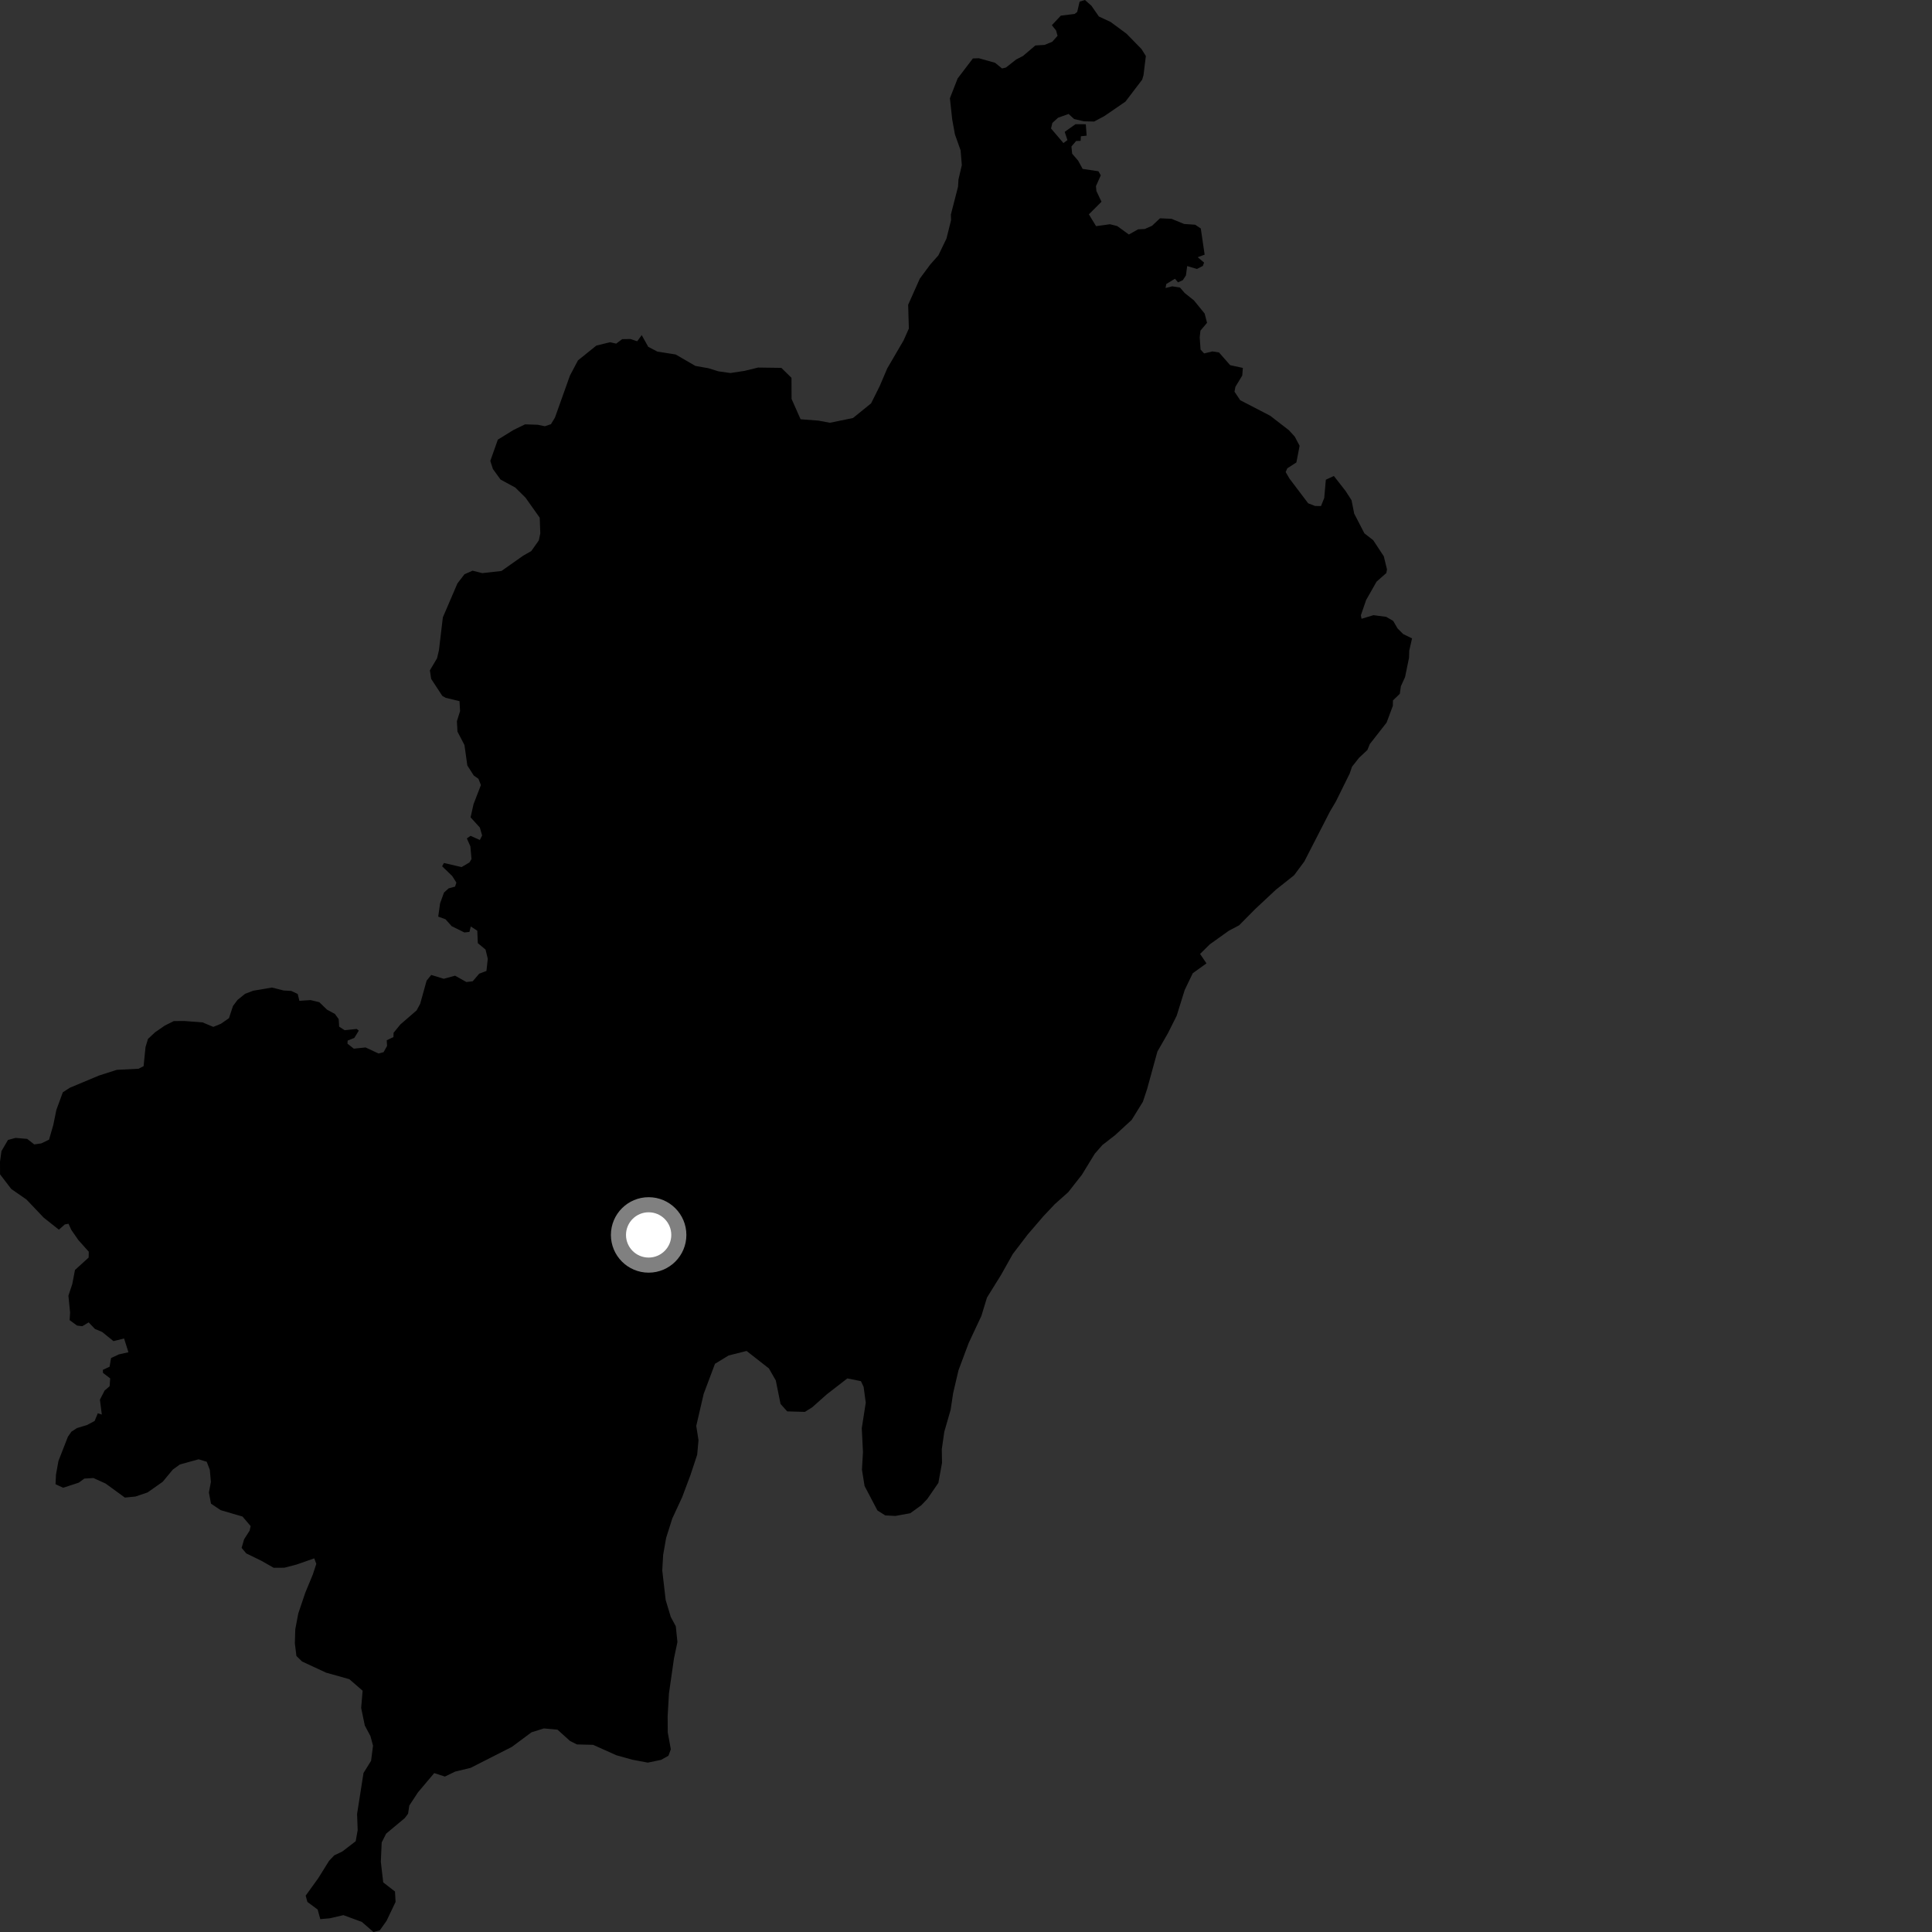 <?xml version="1.0" encoding="utf-8" ?>
<svg baseProfile="full" height="1024" version="1.1" width="1024" xmlns="http://www.w3.org/2000/svg" xmlns:ev="http://www.w3.org/2001/xml-events" xmlns:xlink="http://www.w3.org/1999/xlink"><rect width="100%" height="100%" fill="#333333" stroke="none"/><defs /><polygon fill="black" points="125.889,529.986 123.479,533.221 121.357,539.661 117.066,542.633 113.048,544.274 107.391,541.896 97.73,541.157 92.097,541.192 87.265,543.625 82.191,547.134 78.448,550.634 77.134,554.925 76.105,565.103 73.433,566.456 61.906,567.043 52.539,570.032 37.036,576.518 33.293,578.94 29.861,588.317 28.289,596.088 25.998,604.039 21.914,606.016 18.157,606.567 14.409,603.637 8.24,603.118 4.224,604.202 0.776,610.107 0.0,615.73 0.028,622.419 5.953,630.168 14.013,635.758 23.153,645.366 31.208,651.758 34.35,648.97 36.32,648.608 37.757,651.816 41.544,657.276 47.053,663.438 46.988,666.532 39.744,673.106 38.309,680.576 36.258,686.734 37.15,695.664 36.898,699.691 40.83,702.585 43.609,702.928 46.985,700.891 50.335,704.385 54.128,705.96 60.138,710.823 65.767,709.423 68.067,716.721 62.949,717.869 58.863,719.788 58.089,724.386 54.514,726.052 54.597,727.687 58.41,730.578 58.097,734.729 55.436,737.02 52.962,741.863 53.963,749.748 51.836,749.06 50.169,753.128 46.155,755.284 40.806,756.913 37.871,758.8 35.999,761.478 30.975,774.351 29.676,781.579 29.429,786.669 33.477,788.536 41.77,785.832 44.708,783.678 49.531,783.39 55.971,786.306 66.191,793.749 71.825,793.191 78.242,791.013 86.262,785.353 91.6,778.897 95.35,776.193 105.273,773.458 109.573,774.769 111.206,779.031 111.775,785.453 110.725,791.081 111.829,796.964 116.95,800.411 128.524,803.797 132.847,808.853 132.318,811.266 129.384,815.831 128.06,820.398 130.498,823.32 138.581,827.274 145.058,830.958 150.703,830.92 157.155,829.253 166.553,825.964 167.646,828.894 165.79,834.538 161.797,844.199 158.087,855.202 156.508,863.514 156.276,871.015 157.107,877.691 160.087,880.618 172.795,886.532 185.149,890.004 192.195,896.111 191.421,905.226 193.357,914.568 196.34,920.16 197.71,925.237 196.675,933.269 192.663,939.726 189.259,961.428 189.576,969.989 188.527,975.883 181.448,981.329 177.129,983.396 174.409,986.29 168.762,995.363 162.01,1004.726 162.928,1008.06 168.361,1012.089 169.761,1017.179 174.788,1016.744 182.028,1015.07 191.812,1018.678 197.943,1024.0 201.293,1023.139 204.892,1018.056 209.659,1008.078 209.356,1002.555 203.112,997.697 201.852,986.799 202.305,976.523 204.663,971.865 214.55,963.618 216.29,961.273 216.937,956.983 221.499,950.034 230.147,939.781 235.806,941.614 241.257,938.977 249.438,937.007 271.326,925.869 281.719,918.148 288.273,916.105 295.497,916.772 302.144,922.768 305.795,924.585 314.371,924.797 326.673,930.316 335.131,932.678 343.354,934.225 350.413,932.757 354.294,930.568 355.559,927.159 353.924,918.233 353.867,909.657 354.551,897.649 357.21,879.057 359.048,870.331 358.188,861.97 355.517,857.003 352.813,848.002 351.012,832.371 351.486,824.093 353.072,815.081 356.326,804.826 361.533,793.606 365.957,781.818 369.52,771.043 370.22,763.314 369.034,755.748 372.95,738.828 378.954,722.839 386.176,718.433 395.706,716.035 407.527,725.288 411.184,731.653 413.704,744.12 417.234,748.068 426.621,748.33 430.519,745.876 438.16,739.074 449.115,730.583 456.296,732.044 457.73,735.064 458.872,743.439 456.759,756.978 457.39,769.6 456.849,778.944 458.237,787.591 465.041,800.559 469.187,803.195 474.559,803.481 482.441,802.045 488.324,797.808 491.486,794.493 497.354,785.969 499.29,775.366 499.172,768.126 500.502,758.826 503.857,747.226 505.168,738.453 508.015,726.287 513.411,711.842 520.151,697.478 523.126,687.73 530.539,675.797 536.825,664.619 544.69,654.323 553.053,644.594 559.065,638.223 566.159,631.91 573.418,622.66 580.244,611.507 584.271,606.905 591.023,601.659 599.818,593.566 605.744,583.981 608.011,577.143 613.443,557.352 619.098,547.491 623.66,538.375 627.926,524.69 632.192,515.821 639.46,510.609 636.07,505.606 641.192,500.539 651.252,493.348 656.752,490.436 665.263,481.832 676.236,471.577 685.882,463.922 691.325,456.588 704.88,430.166 708.058,424.783 715.399,409.92 716.577,406.408 720.295,401.673 724.743,397.516 726.002,394.404 734.915,383.004 738.231,374.127 738.301,371.226 741.924,367.743 742.499,363.717 744.709,358.875 746.813,348.632 746.939,344.819 748.409,338.357 743.697,336.054 740.725,333.071 738.419,329.095 734.714,326.94 727.969,326.053 721.653,327.967 721.287,326.12 724.091,317.983 729.616,308.279 734.786,303.717 735.143,301.803 733.439,294.849 727.828,286.313 723.153,282.678 717.758,272.238 716.34,265.123 713.221,260.276 706.977,252.281 702.72,254.262 701.87,263.939 700.168,268.194 697.044,268.192 693.353,266.753 683.426,253.63 681.436,250.211 682.287,248.218 687.113,245.103 688.819,236.28 686.26,231.436 683.137,228.013 673.207,220.341 657.341,212.122 654.313,207.603 654.786,205.024 658.426,199.03 658.741,195.007 652.006,193.544 646.09,186.802 642.591,186.264 638.199,187.33 636.324,185.264 635.868,178.812 636.257,175.25 639.754,171.088 638.48,166.18 632.792,159.193 627.931,155.322 625.427,152.413 621.303,151.76 617.747,152.654 618.151,150.548 622.76,147.724 624.374,149.665 626.957,148.459 628.576,145.948 629.224,141.018 634.393,142.557 637.536,140.944 638.184,139.165 634.793,136.336 638.486,134.971 636.441,121.085 633.442,119.106 627.606,118.711 620.91,115.968 614.821,115.705 610.611,119.655 606.746,121.377 603.223,121.544 598.325,124.294 592.159,119.823 588.307,118.853 580.938,119.86 577.127,113.6 583.816,106.92 581.126,101.268 580.879,98.658 583.438,92.941 582.19,90.766 573.822,89.527 571.447,85.167 568.257,81.458 567.882,77.65 570.383,74.716 572.758,74.657 572.882,72.222 575.942,71.9 575.503,65.853 570.025,65.835 564.319,69.887 565.756,74.254 563.634,75.818 557.071,68.102 557.763,65.17 560.761,62.413 566.384,60.406 569.317,63.091 574.499,64.303 579.916,64.412 585.334,61.523 596.506,53.864 605.372,42.227 606.067,39.929 607.329,29.688 605.025,26.006 597.088,17.878 588.614,11.62 582.431,8.737 578.443,3.012 575.036,0.0 572.211,0.875 570.949,6.318 569.583,7.395 562.28,8.278 557.515,13.346 559.747,16.16 560.529,18.976 557.708,22.142 553.614,23.807 548.748,24.099 542.223,29.659 538.618,31.512 533.165,35.799 531.115,36.289 527.418,33.283 518.836,30.874 515.651,30.98 507.564,41.592 503.465,52.084 504.705,63.404 506.136,71.248 509.148,79.714 509.783,87.513 507.999,95.198 507.785,98.932 503.981,113.728 504.083,116.685 501.64,126.466 497.36,135.346 493.052,140.204 487.521,147.676 481.342,161.532 481.71,174.147 478.919,180.427 470.275,195.224 466.249,204.653 461.703,213.781 452.12,221.55 439.883,224.078 433.772,222.935 424.327,222.212 419.549,211.44 419.506,200.247 414.13,194.981 401.786,194.812 394.719,196.55 387.142,197.71 380.755,196.808 375.498,195.167 368.585,193.955 358.104,187.875 348.422,186.357 343.575,183.806 340.122,177.609 337.738,180.879 334.096,179.688 329.76,179.77 326.585,182.124 323.283,181.395 316.073,183.168 306.334,191.015 302.075,199.074 294.138,221.335 292.005,224.832 288.785,225.916 285.027,225.131 278.322,224.908 272.159,227.896 263.857,233.028 259.877,244.298 261.247,248.58 265.298,254.172 273.108,258.409 278.497,263.725 286.062,274.393 286.369,282.685 285.574,286.439 281.574,292.088 277.291,294.527 265.779,302.632 255.585,303.766 250.465,302.468 246.178,304.373 242.443,309.224 234.724,327.216 232.646,344.638 231.652,348.895 227.844,355.295 228.526,359.821 234.441,368.847 236.246,369.866 243.546,371.622 243.85,376.884 242.167,382.256 242.471,387.776 246.17,394.879 247.695,405.71 251.103,411.038 253.577,412.769 254.895,416.102 250.999,426.187 249.41,433.202 254.334,438.624 255.535,442.818 254.331,445.211 249.398,443.01 247.448,444.37 249.312,448.611 249.905,455.315 248.817,457.113 244.64,459.575 235.287,457.402 234.333,459.139 239.715,464.351 241.884,467.794 241.204,469.924 237.792,470.852 235.327,473.071 233.254,478.782 232.267,485.824 236.117,487.229 239.398,490.896 246.154,494.23 248.814,493.932 249.523,491.053 252.971,493.285 253.251,499.887 257.341,503.282 258.538,508.177 257.826,514.617 253.977,516.078 250.55,520.097 247.193,520.493 241.183,517.133 235.203,518.772 228.563,516.742 226.113,519.762 222.711,532.013 220.803,535.542 212.215,542.97 208.604,547.399 208.527,549.668 204.98,551.365 205.151,554.365 203.318,557.657 200.622,558.375 193.752,555.17 187.515,555.809 184.152,553.145 184.277,551.514 187.791,550.123 190.175,546.241 189.046,545.37 182.646,546.018 179.762,544.146 179.509,540.152 177.499,537.404 173.356,535.165 169.219,531.179 164.574,530.064 158.678,530.458 157.803,526.838 154.41,525.219 150.334,524.981 144.131,523.421 134.198,525.106 129.897,526.744 125.889,529.986" /><circle cx="343.793" cy="654.537" fill="rgb(100%,100%,100%)" r="16" stroke="grey" stroke-width="8" /></svg>